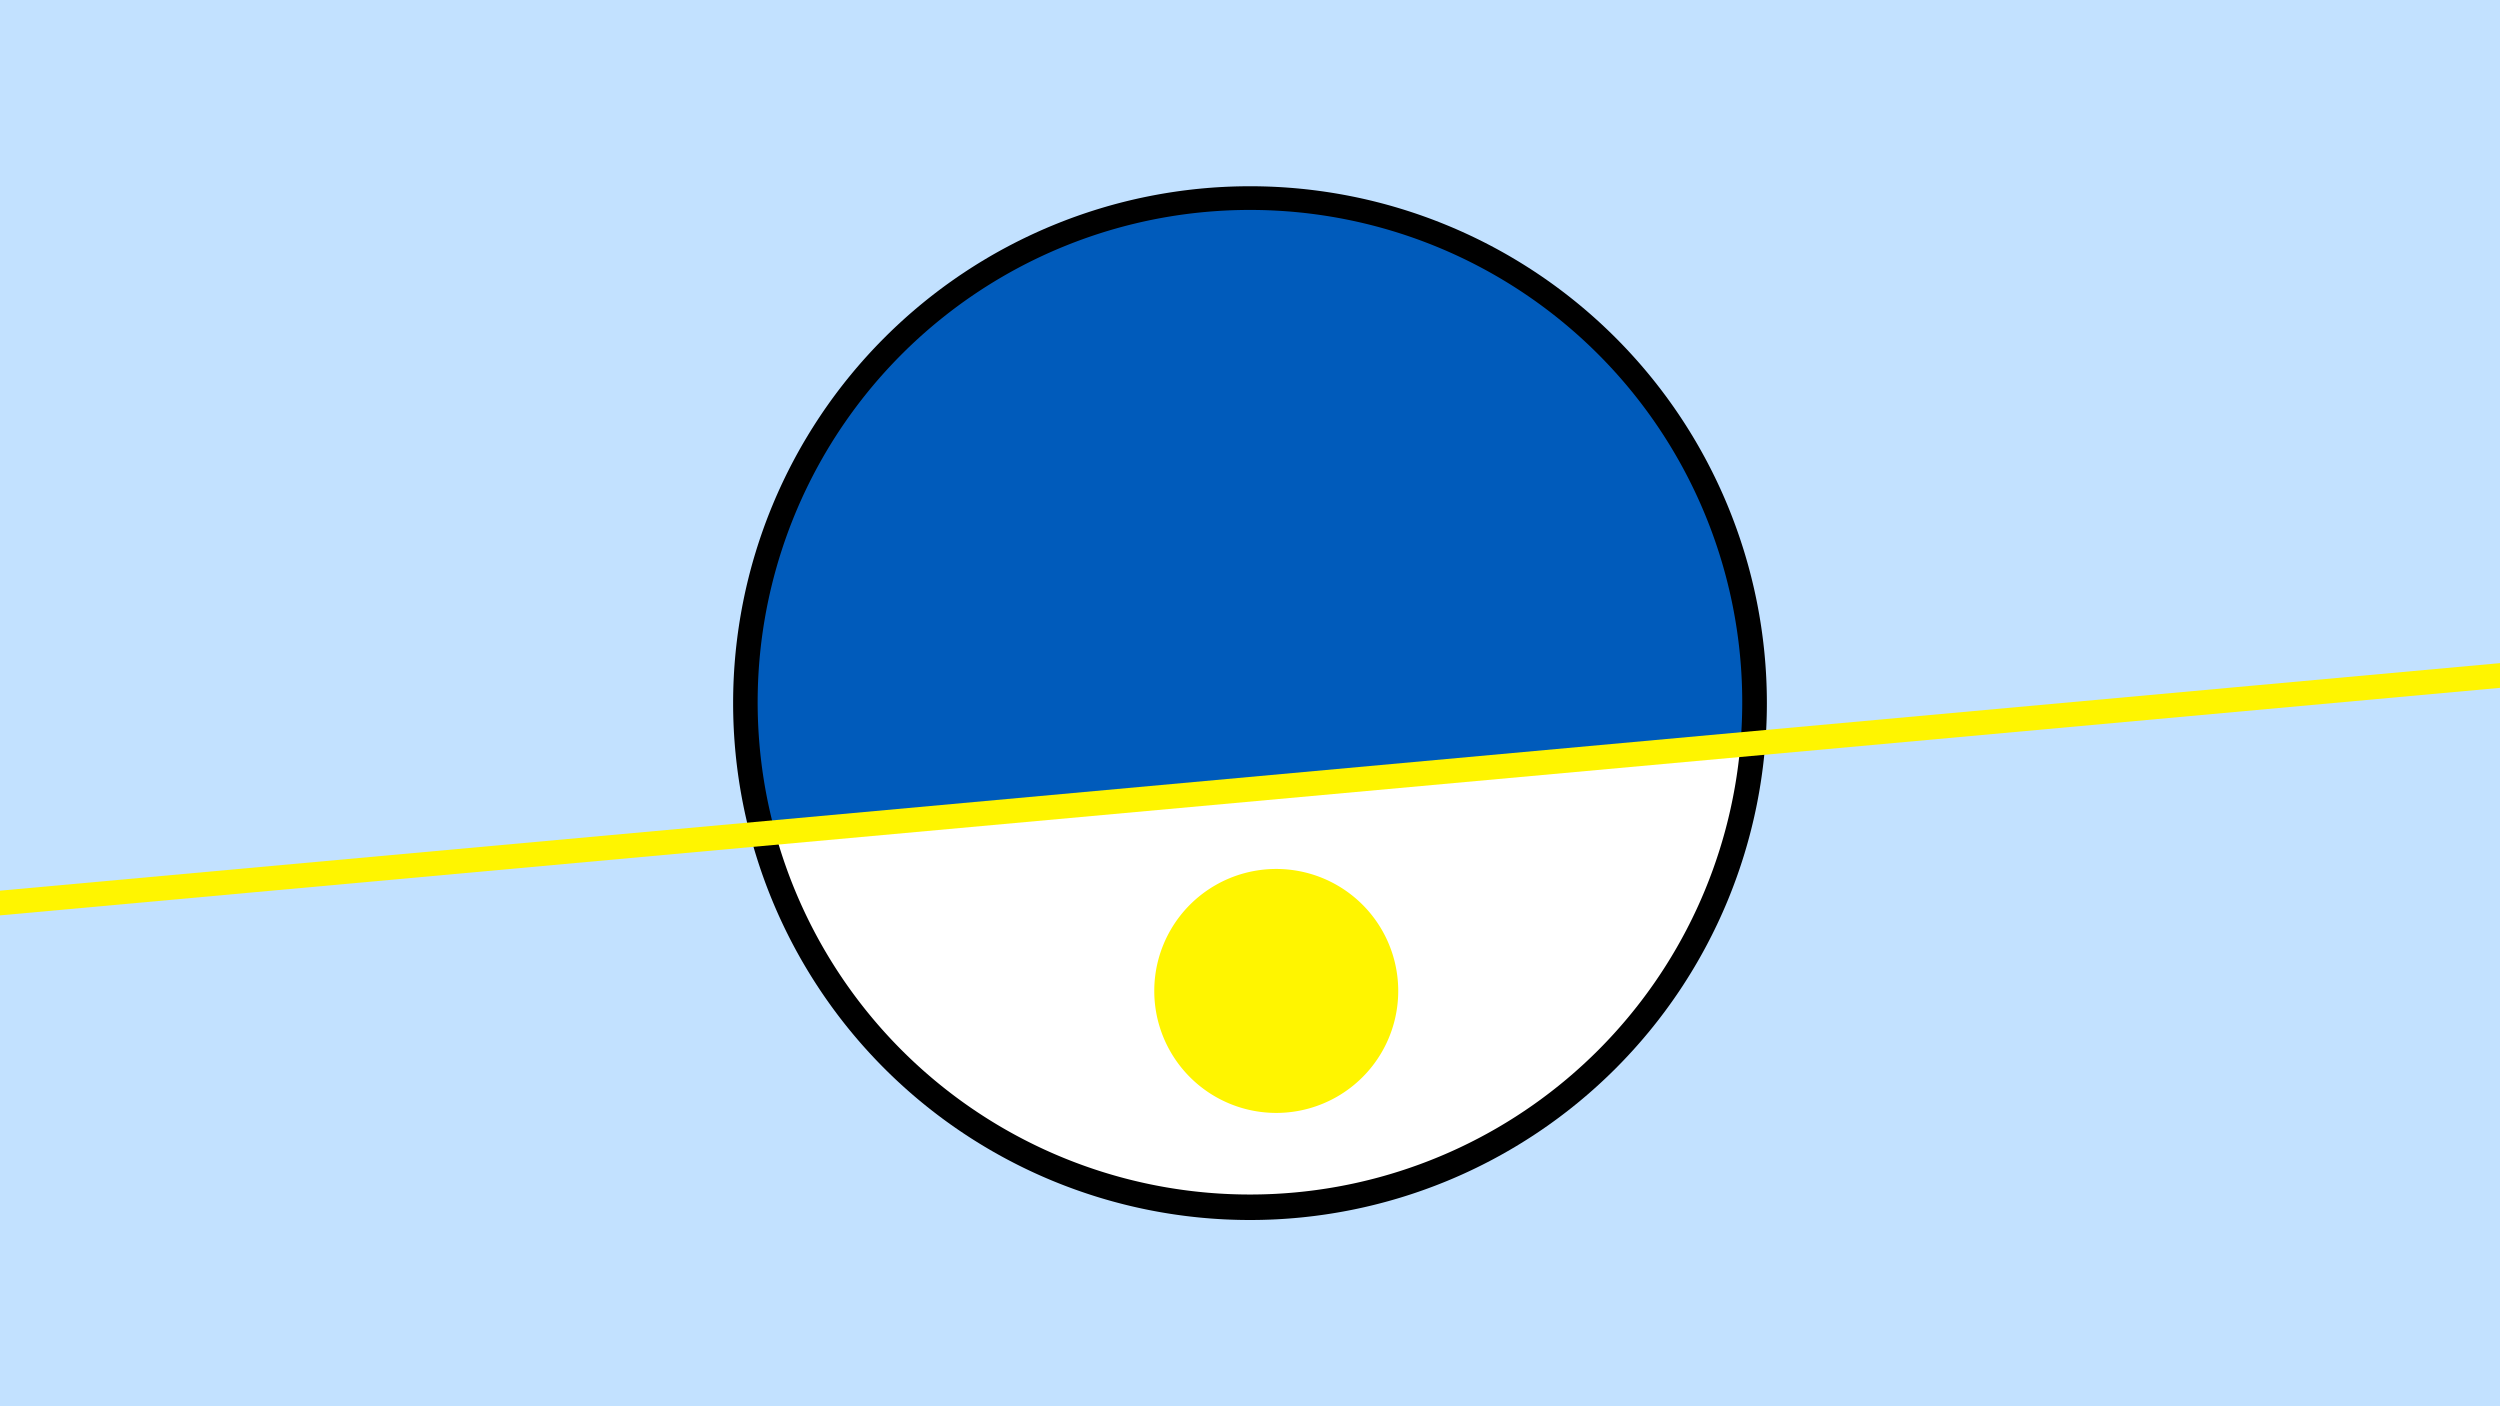 <svg width="1200" height="675" viewBox="-500 -500 1200 675" xmlns="http://www.w3.org/2000/svg"><path d="M-500-500h1200v675h-1200z" fill="#c2e1ff"/><path d="M100 85.6a248.1 248.1 0 1 1 0-496.2 248.1 248.1 0 0 1 0 496.2" fill="undefined"/><path d="M335.4-142.6a236.3 236.3 0 0 1-463.3 42.2z"  fill="#fff" /><path d="M335.4-142.6a236.3 236.3 0 1 0-463.3 42.2z"  fill="#005bbb" /><path d="M112.6 34.2a58.5 58.5 0 1 1 0-117.1 58.5 58.5 0 0 1 0 117.1" fill="#fff500"/><path d="M-510,-65.638L710,-176.675" stroke-width="11.812" stroke="#fff500" /></svg>